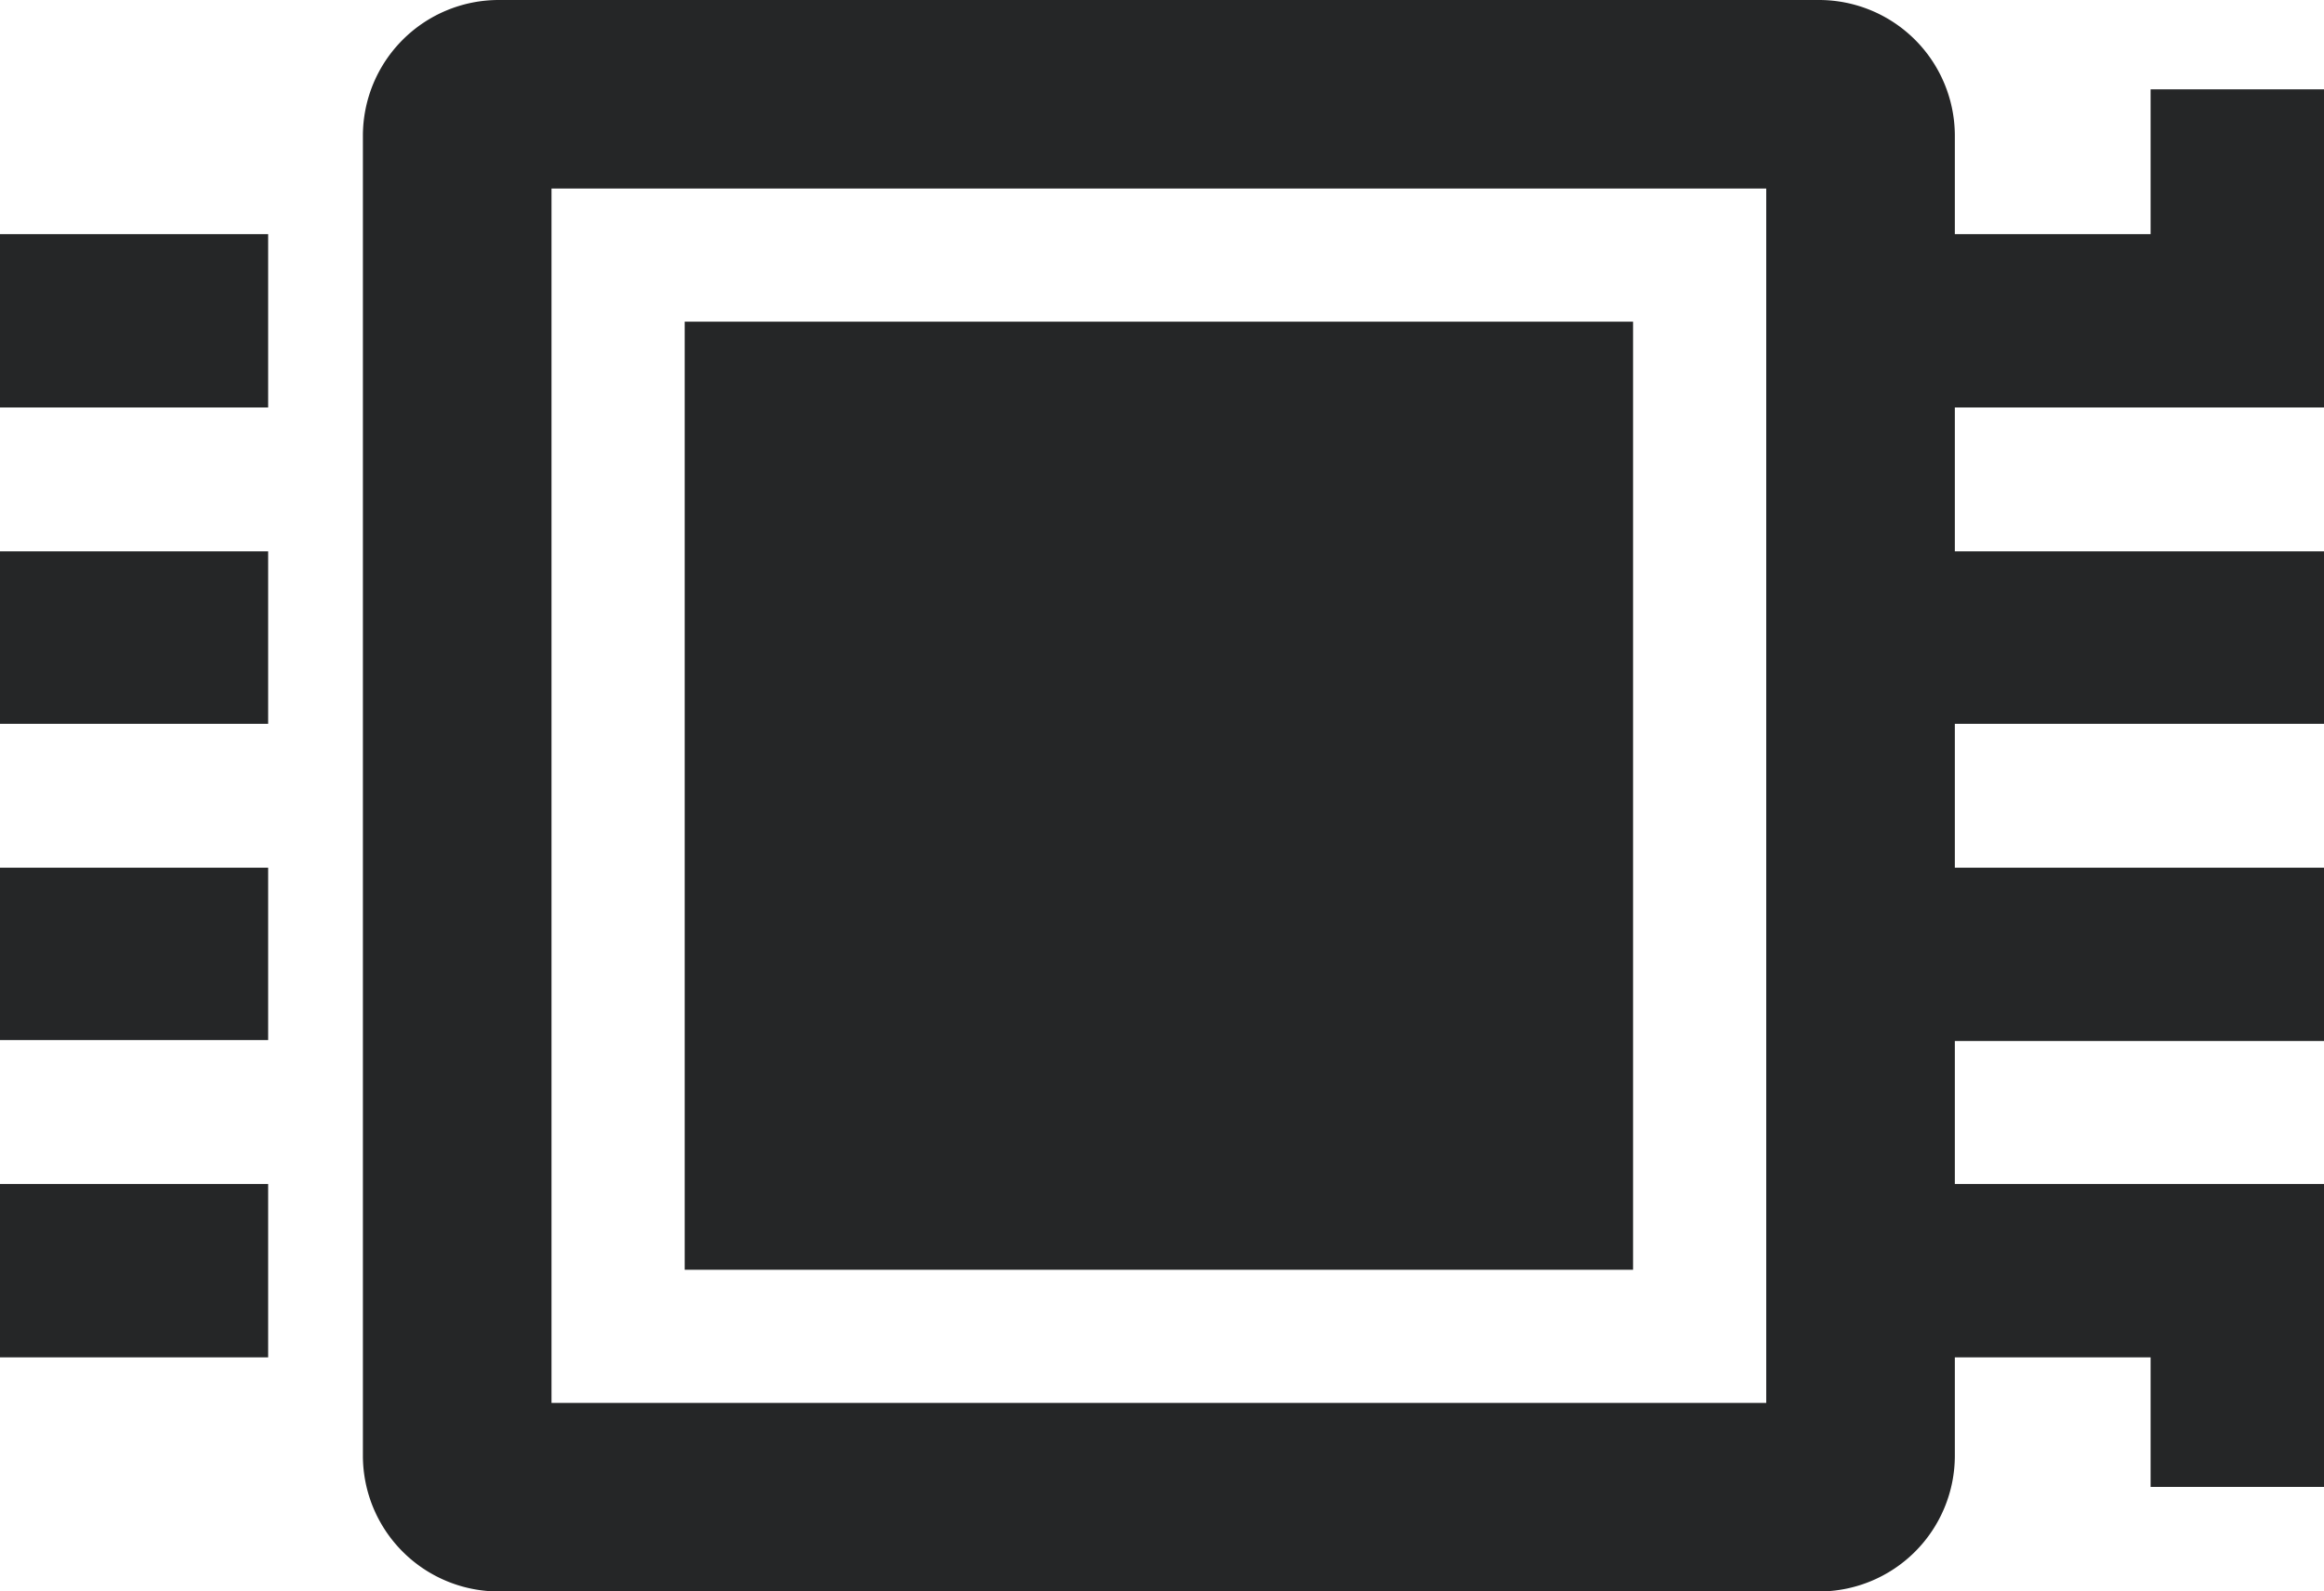 <svg xmlns="http://www.w3.org/2000/svg" viewBox="0 0 26 17.81">
    <defs>
        <style>
            .cls-1 {
            fill: #252627;
            }
        </style>
    </defs>
    <title>Asset 2</title>
    <g id="Layer_2" data-name="Layer 2">
        <g id="Layer_1-2" data-name="Layer 1">
            <path class="cls-1" d="M0,15.19H3V13.25H0ZM0,8.1H3V6.17H0Zm0,3.54H3V9.71H0ZM0,4.56H3V2.62H0Zm26,8.69H21.87V11.65H26V9.71H21.87V8.1H26V6.17H21.87V4.56H26V1H24.06V2.62H21.87V1.52A1.52,1.52,0,0,0,20.35,0H5.58A1.52,1.52,0,0,0,4.06,1.52V16.29a1.52,1.52,0,0,0,1.52,1.52H20.35a1.52,1.52,0,0,0,1.52-1.52v-1.1h2.19v1.45H26ZM19.76,15.7H6.17V2.11H19.76ZM18.27,3.6H7.66V14.21H18.27Z"/>
        </g>
    </g>
</svg>